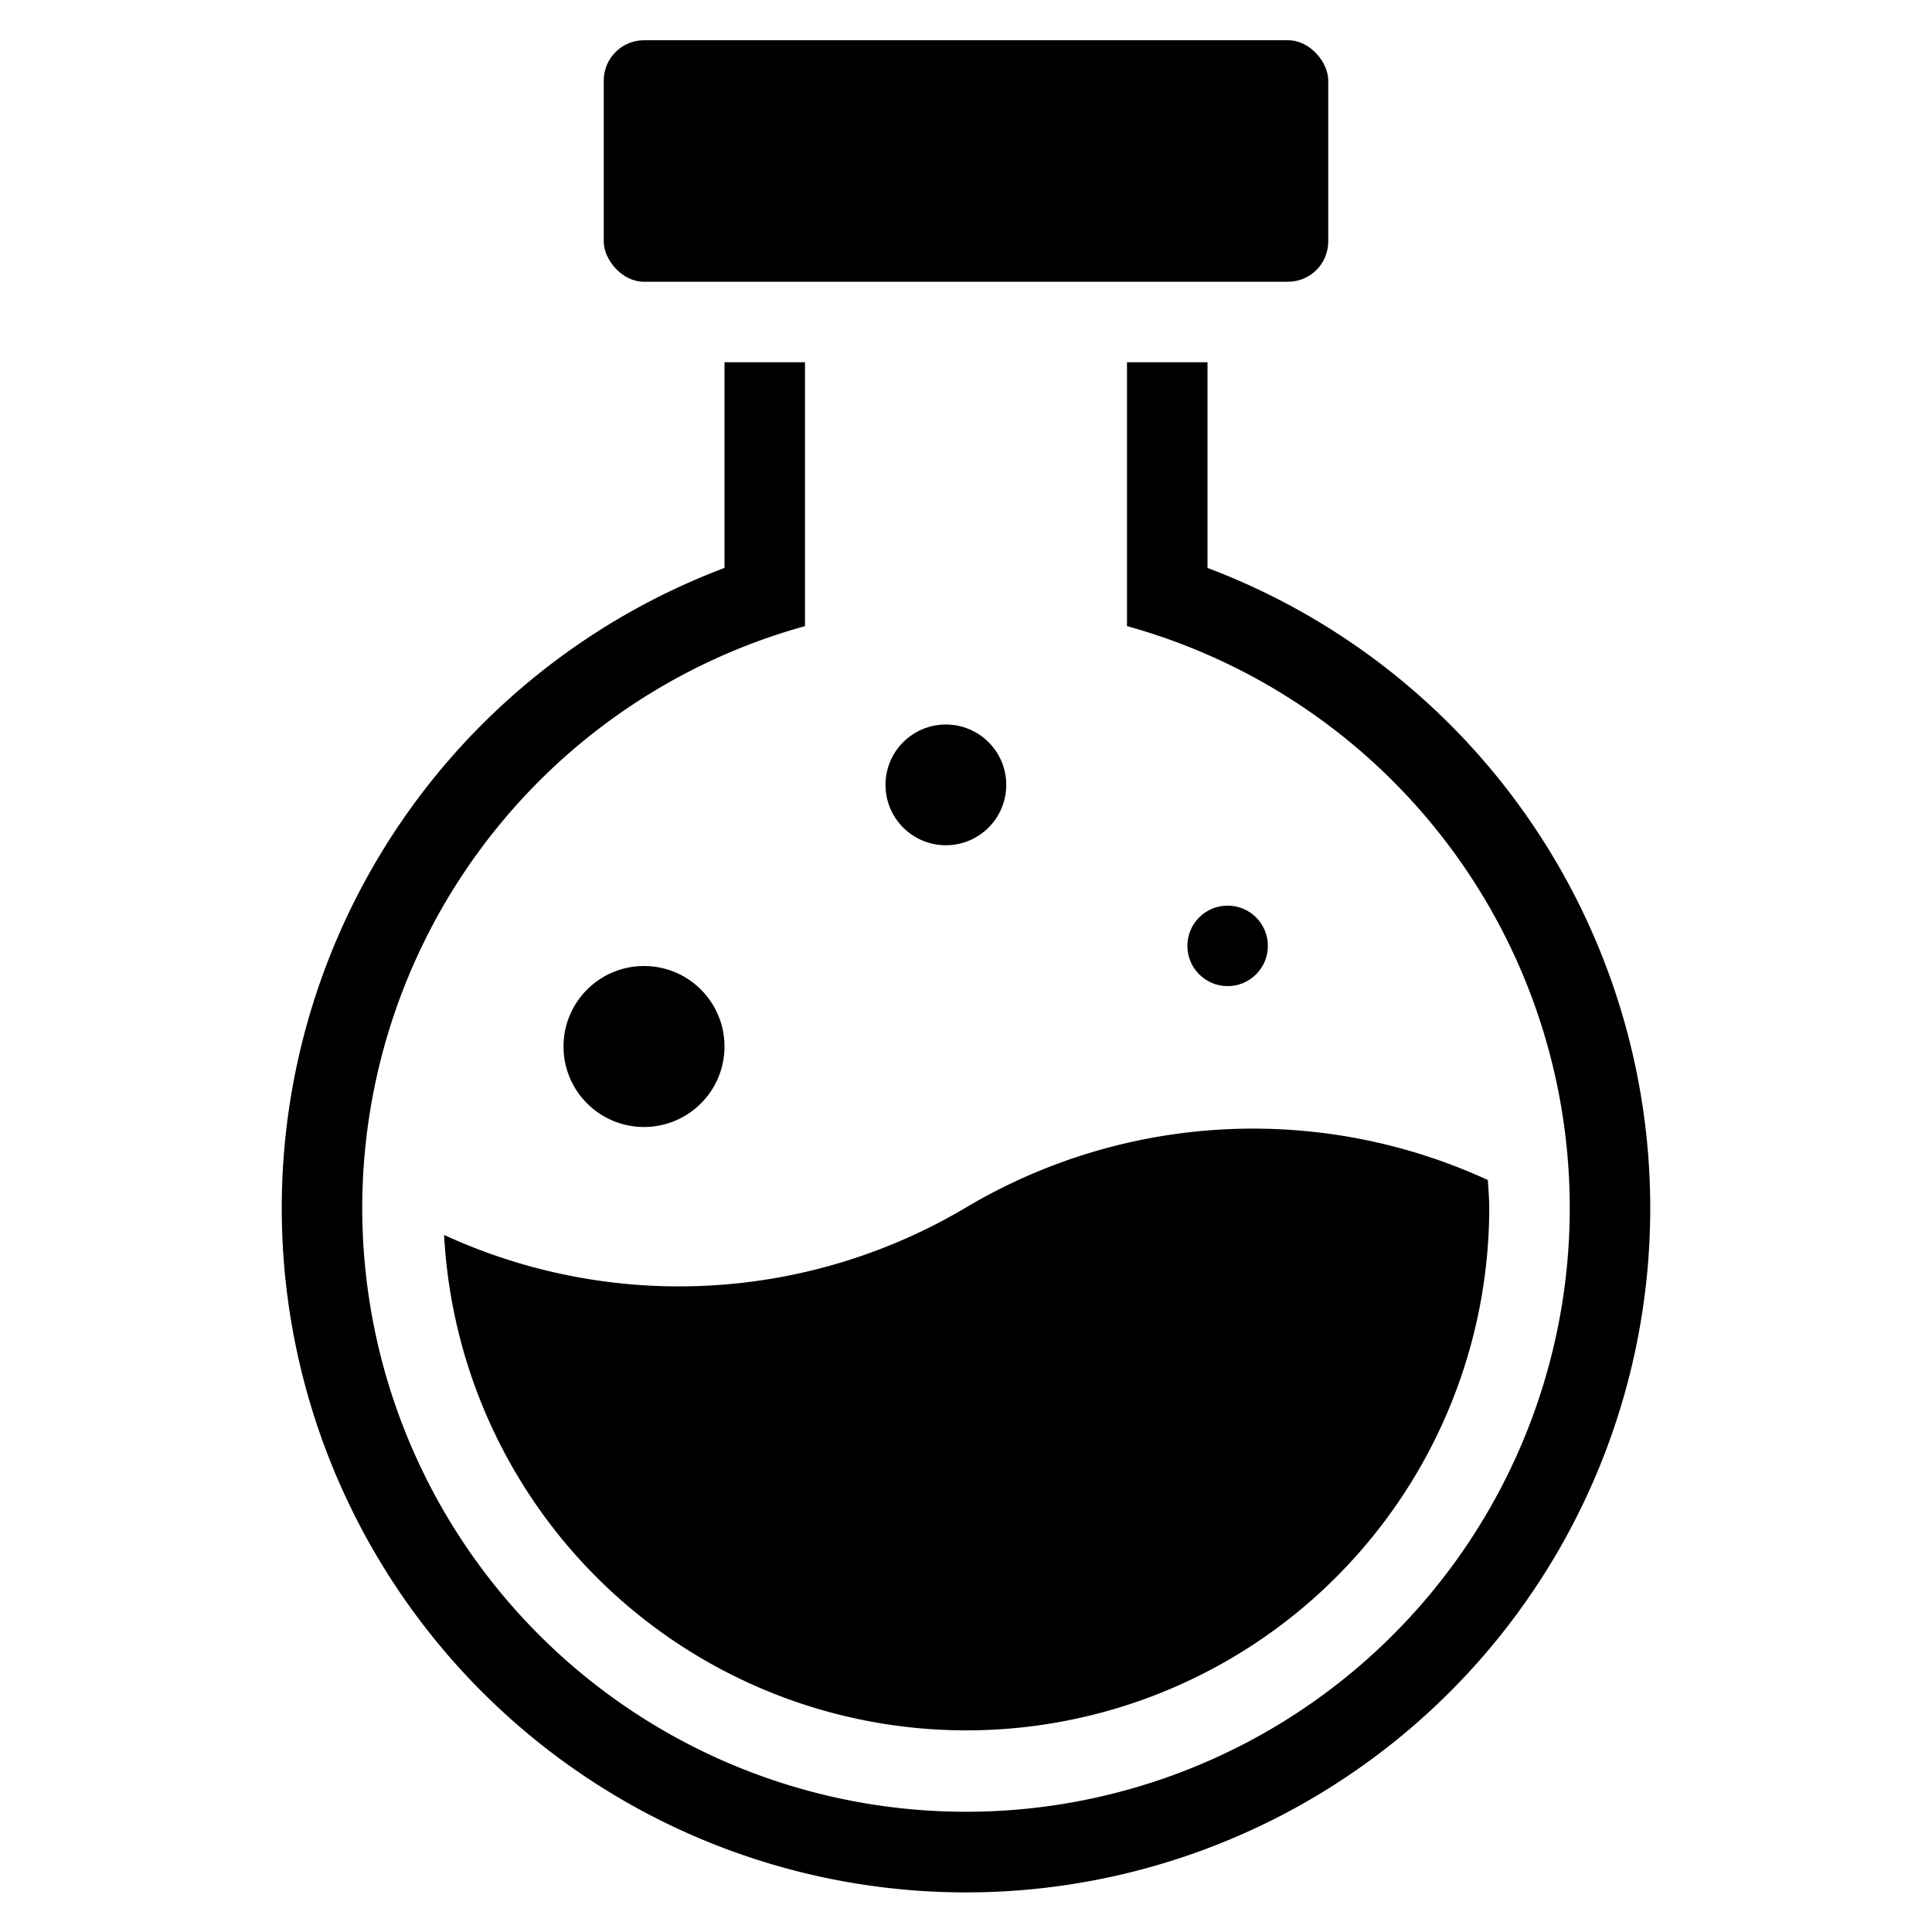 <svg xmlns="http://www.w3.org/2000/svg" viewBox="0 0 48 48"><g class="nc-icon-wrapper"><circle cx="16" cy="26" r="2" data-color="color-2"/><circle cx="30.5" cy="23.5" r="1" data-color="color-2"/><circle cx="23.5" cy="19.5" r="1.5" data-color="color-2"/><rect x="15" y="1" width="18" height="6" rx="1"/><path d="M36.966,29.318A13.956,13.956,0,0,0,24,30a13.956,13.956,0,0,1-12.966.682A12.992,12.992,0,0,0,37,30C37,29.77,36.977,29.545,36.966,29.318Z" data-color="color-2"/><path d="M30,14.11V9H28v6.556a15,15,0,1,1-8,0V9H18v5.11a17,17,0,1,0,12,0Z"/></g></svg>